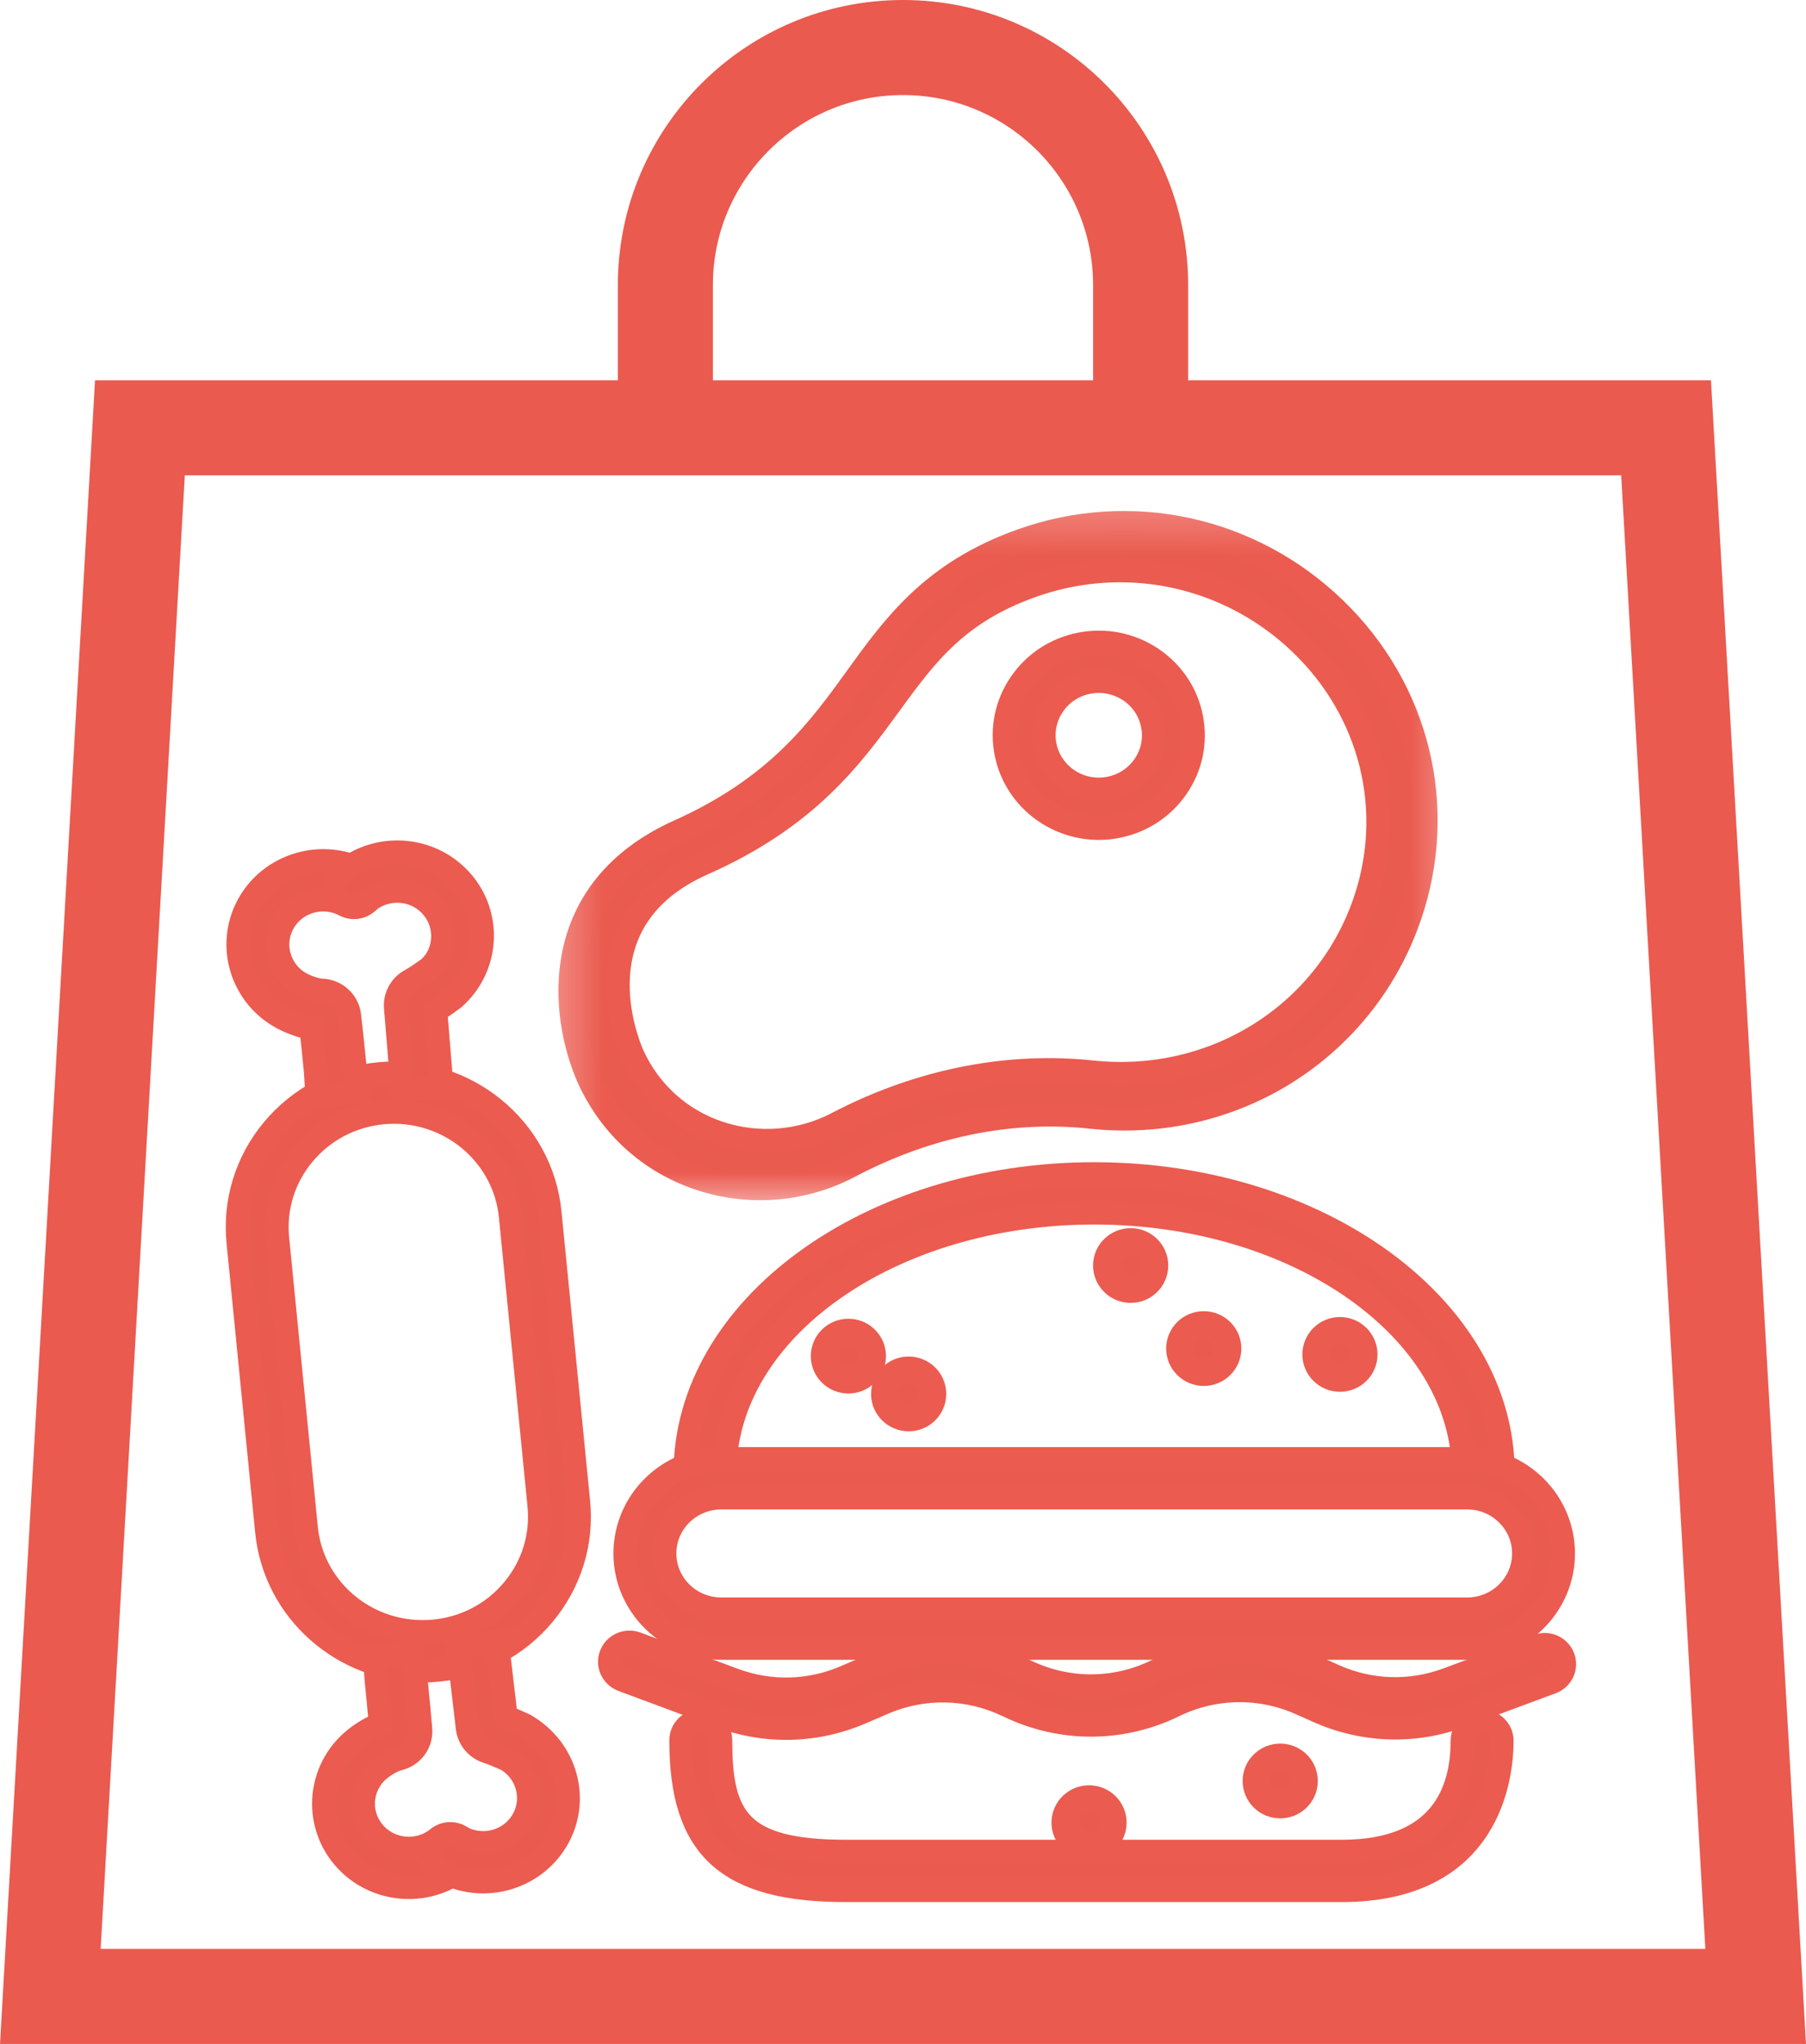 <?xml version="1.0" encoding="UTF-8"?>
<svg width="38px" height="43px" viewBox="0 0 38 43" version="1.1" xmlns="http://www.w3.org/2000/svg" xmlns:xlink="http://www.w3.org/1999/xlink">
    <title>shop-bag-icon</title>
    <defs>
        <polygon id="path-1" points="0.286 0.236 19.665 0.236 19.665 15.303 0.286 15.303"></polygon>
    </defs>
    <g id="XXL-&gt;-1820-Additional-Pages" stroke="none" stroke-width="1" fill="none" fill-rule="evenodd">
        <g id="Overworkes-Navigation" transform="translate(-1825, -55)">
            <g id="shop-bag-icon" transform="translate(1825, 56)">
                <path d="M8.292,22.392 C8.213,22.392 8.132,22.396 8.051,22.403 C7.395,22.467 6.804,22.777 6.385,23.278 C5.967,23.779 5.771,24.411 5.835,25.056 L6.438,31.141 C6.569,32.473 7.771,33.449 9.132,33.322 C9.788,33.259 10.38,32.949 10.798,32.448 C11.217,31.947 11.412,31.315 11.348,30.67 L10.746,24.585 C10.621,23.332 9.545,22.392 8.292,22.392 M8.891,34.145 C7.219,34.145 5.784,32.891 5.618,31.219 L5.016,25.135 C4.931,24.274 5.191,23.431 5.749,22.763 C6.308,22.095 7.097,21.681 7.972,21.597 C9.776,21.42 11.389,22.729 11.565,24.506 L12.167,30.591 C12.253,31.452 11.992,32.294 11.434,32.963 C10.876,33.631 10.087,34.045 9.212,34.129 C9.104,34.14 8.997,34.145 8.891,34.145" id="Fill-1" stroke="#EB5B50" stroke-width="0.5" fill="#E95B4F"></path>
                <path d="M6.692,22.042 C6.692,22.041 6.612,21.181 6.55,20.627 C6.244,20.572 5.984,20.434 5.95,20.416 C5.088,19.959 4.761,18.892 5.226,18.039 C5.692,17.186 6.776,16.864 7.643,17.322 C7.843,17.428 7.919,17.674 7.811,17.871 C7.703,18.068 7.454,18.143 7.253,18.037 C6.787,17.791 6.203,17.963 5.952,18.423 C5.702,18.882 5.877,19.457 6.344,19.704 C6.408,19.738 6.619,19.833 6.78,19.839 C7.073,19.853 7.312,20.072 7.348,20.362 C7.412,20.895 7.513,21.968 7.513,21.968 L6.692,22.042 Z" id="Fill-3" stroke="#EB5B50" stroke-width="0.5" fill="#E95B4F"></path>
                <path d="M8.471,21.927 L8.329,20.199 C8.31,19.965 8.431,19.74 8.64,19.627 C8.76,19.563 8.956,19.423 9.022,19.375 C9.393,19.051 9.43,18.451 9.079,18.061 C8.729,17.67 8.121,17.633 7.723,17.978 C7.553,18.126 7.293,18.11 7.141,17.942 C6.991,17.774 7.007,17.518 7.178,17.37 C7.915,16.729 9.045,16.797 9.697,17.524 C10.348,18.25 10.278,19.362 9.54,20.004 C9.497,20.037 9.326,20.163 9.161,20.265 L9.292,21.862 L8.471,21.927 Z" id="Fill-5" stroke="#EB5B50" stroke-width="0.5" fill="#E95B4F"></path>
                <path d="M8.603,38.701 C8.087,38.701 7.575,38.483 7.223,38.062 C6.597,37.314 6.707,36.204 7.467,35.589 C7.494,35.567 7.721,35.382 8.01,35.269 C7.962,34.714 7.871,33.855 7.871,33.854 L8.689,33.77 C8.689,33.77 8.803,34.841 8.845,35.376 C8.868,35.667 8.677,35.928 8.391,35.998 C8.234,36.035 8.046,36.169 7.993,36.213 C7.792,36.375 7.669,36.602 7.644,36.854 C7.619,37.105 7.696,37.351 7.859,37.547 C8.196,37.949 8.802,38.007 9.212,37.676 C9.387,37.533 9.647,37.558 9.791,37.731 C9.936,37.904 9.911,38.16 9.735,38.302 C9.403,38.57 9.002,38.701 8.603,38.701" id="Fill-7" stroke="#EB5B50" stroke-width="0.5" fill="#E95B4F"></path>
                <path d="M10.165,38.583 C9.86,38.583 9.551,38.506 9.269,38.344 C9.073,38.231 9.006,37.983 9.121,37.79 C9.236,37.596 9.487,37.532 9.684,37.644 C10.142,37.907 10.732,37.753 10.998,37.302 C11.265,36.852 11.11,36.272 10.652,36.009 C10.608,35.99 10.388,35.89 10.258,35.85 C10.032,35.78 9.867,35.583 9.84,35.349 L9.638,33.627 L10.456,33.533 L10.643,35.125 C10.823,35.193 11.011,35.281 11.037,35.293 C11.917,35.796 12.205,36.874 11.71,37.711 C11.378,38.27 10.779,38.583 10.165,38.583" id="Fill-9" stroke="#EB5B50" stroke-width="0.5" fill="#E95B4F"></path>
                <g id="Group-13" transform="translate(11.176, 9.17)">
                    <mask id="mask-2" fill="white">
                        <use xlink:href="#path-1"></use>
                    </mask>
                    <g id="Clip-12"></g>
                    <path d="M12.391,1.83 C11.776,1.83 11.154,1.934 10.551,2.147 C8.957,2.709 8.302,3.606 7.545,4.644 C6.732,5.759 5.81,7.023 3.613,7.997 C0.961,9.173 2.005,11.738 2.132,12.026 C2.49,12.81 3.137,13.394 3.953,13.667 C4.769,13.939 5.671,13.868 6.431,13.472 C7.322,13.005 8.256,12.678 9.204,12.499 C10.074,12.335 10.949,12.298 11.804,12.389 C14.359,12.66 16.715,11.19 17.537,8.815 C18.206,6.88 17.685,4.786 16.178,3.352 C15.133,2.357 13.777,1.83 12.391,1.83 M4.818,14.83 C4.384,14.83 3.949,14.76 3.533,14.619 C2.489,14.266 1.663,13.514 1.206,12.501 C0.617,11.156 0.358,8.555 3.114,7.318 C5.188,6.388 6.073,5.161 6.854,4.078 C7.637,2.993 8.446,1.871 10.312,1.206 C12.608,0.385 15.133,0.93 16.899,2.63 C18.662,4.327 19.271,6.805 18.487,9.097 C17.526,11.907 14.769,13.646 11.779,13.326 C10.976,13.239 10.151,13.275 9.331,13.431 C8.431,13.603 7.543,13.918 6.692,14.368 C6.112,14.674 5.466,14.83 4.818,14.83" id="Fill-11" stroke="#EB5B50" stroke-width="0.5" fill="#E95B4F" mask="url(#mask-2)"></path>
                </g>
                <path d="M23.121,13.328 C23.048,13.328 22.973,13.335 22.899,13.349 C22.595,13.407 22.332,13.578 22.16,13.83 C21.987,14.082 21.924,14.386 21.982,14.686 C22.104,15.303 22.714,15.709 23.339,15.588 C23.643,15.53 23.906,15.359 24.079,15.107 C24.252,14.854 24.315,14.551 24.256,14.252 L24.256,14.251 C24.197,13.953 24.024,13.694 23.767,13.523 C23.574,13.395 23.35,13.328 23.121,13.328 M23.119,16.42 C22.189,16.42 21.357,15.771 21.174,14.84 C21.073,14.328 21.181,13.808 21.477,13.377 C21.773,12.944 22.223,12.652 22.742,12.553 C23.262,12.455 23.79,12.56 24.228,12.852 C24.667,13.144 24.964,13.586 25.064,14.097 C25.165,14.609 25.058,15.128 24.761,15.561 C24.465,15.992 24.016,16.285 23.496,16.384 C23.37,16.408 23.243,16.42 23.119,16.42" id="Fill-14" stroke="#EB5B50" stroke-width="0.5" fill="#E95B4F"></path>
                <path d="M28.23,38.765 L17.797,38.765 C15.304,38.765 14.333,37.88 14.333,35.612 C14.333,35.388 14.517,35.206 14.745,35.206 C14.973,35.206 15.157,35.388 15.157,35.612 C15.157,37.231 15.538,37.954 17.797,37.954 L28.23,37.954 C30.332,37.954 30.773,36.685 30.773,35.621 C30.773,35.397 30.957,35.215 31.185,35.215 C31.412,35.215 31.597,35.397 31.597,35.621 C31.597,36.358 31.354,38.765 28.23,38.765" id="Fill-16" stroke="#EB5B50" stroke-width="0.5" fill="#E95B4F"></path>
                <path d="M31.622,29.995 L30.798,29.995 C30.798,26.971 27.31,24.511 23.022,24.511 C18.734,24.511 15.245,26.971 15.245,29.995 L14.422,29.995 C14.422,26.524 18.28,23.7 23.022,23.7 C27.764,23.7 31.622,26.524 31.622,29.995" id="Fill-18" stroke="#EB5B50" stroke-width="0.5" fill="#E95B4F"></path>
                <path d="M18.142,27.529 C18.142,27.687 18.012,27.816 17.851,27.816 C17.69,27.816 17.56,27.687 17.56,27.529 C17.56,27.371 17.69,27.243 17.851,27.243 C18.012,27.243 18.142,27.371 18.142,27.529" id="Fill-20" stroke="#EB5B50" fill="#E95B4F"></path>
                <path d="M19.41,28.325 C19.41,28.483 19.28,28.611 19.119,28.611 C18.958,28.611 18.828,28.483 18.828,28.325 C18.828,28.167 18.958,28.038 19.119,28.038 C19.28,28.038 19.41,28.167 19.41,28.325" id="Fill-22" stroke="#EB5B50" fill="#E95B4F"></path>
                <path d="M28.484,27.494 C28.484,27.652 28.355,27.78 28.194,27.78 C28.033,27.78 27.903,27.652 27.903,27.494 C27.903,27.336 28.033,27.207 28.194,27.207 C28.355,27.207 28.484,27.336 28.484,27.494" id="Fill-24" stroke="#EB5B50" fill="#E95B4F"></path>
                <path d="M24.081,25.623 C24.081,25.781 23.951,25.91 23.791,25.91 C23.63,25.91 23.499,25.781 23.499,25.623 C23.499,25.465 23.63,25.337 23.791,25.337 C23.951,25.337 24.081,25.465 24.081,25.623" id="Fill-26" stroke="#EB5B50" fill="#E95B4F"></path>
                <path d="M27.228,36.468 C27.228,36.626 27.098,36.754 26.937,36.754 C26.776,36.754 26.646,36.626 26.646,36.468 C26.646,36.309 26.776,36.181 26.937,36.181 C27.098,36.181 27.228,36.309 27.228,36.468" id="Fill-28" stroke="#EB5B50" fill="#E95B4F"></path>
                <path d="M23.205,37.344 C23.205,37.502 23.075,37.631 22.915,37.631 C22.754,37.631 22.624,37.502 22.624,37.344 C22.624,37.186 22.754,37.058 22.915,37.058 C23.075,37.058 23.205,37.186 23.205,37.344" id="Fill-30" stroke="#EB5B50" fill="#E95B4F"></path>
                <path d="M25.619,27.37 C25.619,27.528 25.489,27.657 25.328,27.657 C25.167,27.657 25.037,27.528 25.037,27.37 C25.037,27.212 25.167,27.084 25.328,27.084 C25.489,27.084 25.619,27.212 25.619,27.37" id="Fill-32" stroke="#EB5B50" fill="#E95B4F"></path>
                <path d="M16.541,35.353 C16.071,35.353 15.601,35.269 15.15,35.101 L13.1,34.339 C12.887,34.259 12.779,34.025 12.86,33.816 C12.94,33.606 13.178,33.501 13.391,33.58 L15.441,34.343 C16.206,34.627 17.04,34.606 17.789,34.282 L18.255,34.081 C19.311,33.626 20.51,33.648 21.547,34.142 L21.599,34.166 C22.472,34.581 23.469,34.577 24.336,34.153 C25.398,33.635 26.627,33.614 27.707,34.095 L28.073,34.259 C28.83,34.597 29.675,34.624 30.454,34.335 L32.356,33.63 C32.568,33.55 32.806,33.656 32.886,33.866 C32.967,34.075 32.859,34.309 32.646,34.388 L30.744,35.094 C29.761,35.459 28.691,35.425 27.733,34.997 L27.367,34.834 C26.513,34.453 25.542,34.47 24.701,34.88 C23.605,35.415 22.344,35.421 21.242,34.896 L21.189,34.872 C20.368,34.48 19.419,34.463 18.586,34.824 L18.119,35.025 C17.614,35.243 17.078,35.353 16.541,35.353" id="Fill-34" stroke="#EB5B50" stroke-width="0.5" fill="#E95B4F"></path>
                <path d="M15.176,30.505 C14.516,30.505 13.981,31.033 13.981,31.681 C13.981,32.329 14.516,32.857 15.176,32.857 L30.871,32.857 C31.53,32.857 32.066,32.329 32.066,31.681 C32.066,31.033 31.53,30.505 30.871,30.505 L15.176,30.505 Z M30.871,33.668 L15.176,33.668 C14.063,33.668 13.157,32.777 13.157,31.681 C13.157,30.585 14.063,29.694 15.176,29.694 L30.871,29.694 C31.984,29.694 32.889,30.585 32.889,31.681 C32.889,32.777 31.984,33.668 30.871,33.668 L30.871,33.668 Z" id="Fill-36" stroke="#EB5B50" stroke-width="0.5" fill="#E95B4F"></path>
                <path d="M35.056,8 L36.941,41 L1.059,41 L2.944,8 L35.056,8 Z" id="Rectangle" stroke="#EA5A4F" stroke-width="2"></path>
                <path d="M19.041,3 L19.041,3 L19.041,3 L22,3 C24.761,3 27,5.239 27,8 C27,10.761 24.761,13 22,13 L19.026,13 L19.026,13" id="Rectangle" stroke="#EA5A4F" stroke-width="2" transform="translate(19, 8) rotate(-90) translate(-19, -8) "></path>
            </g>
        </g>
    </g>
</svg>
